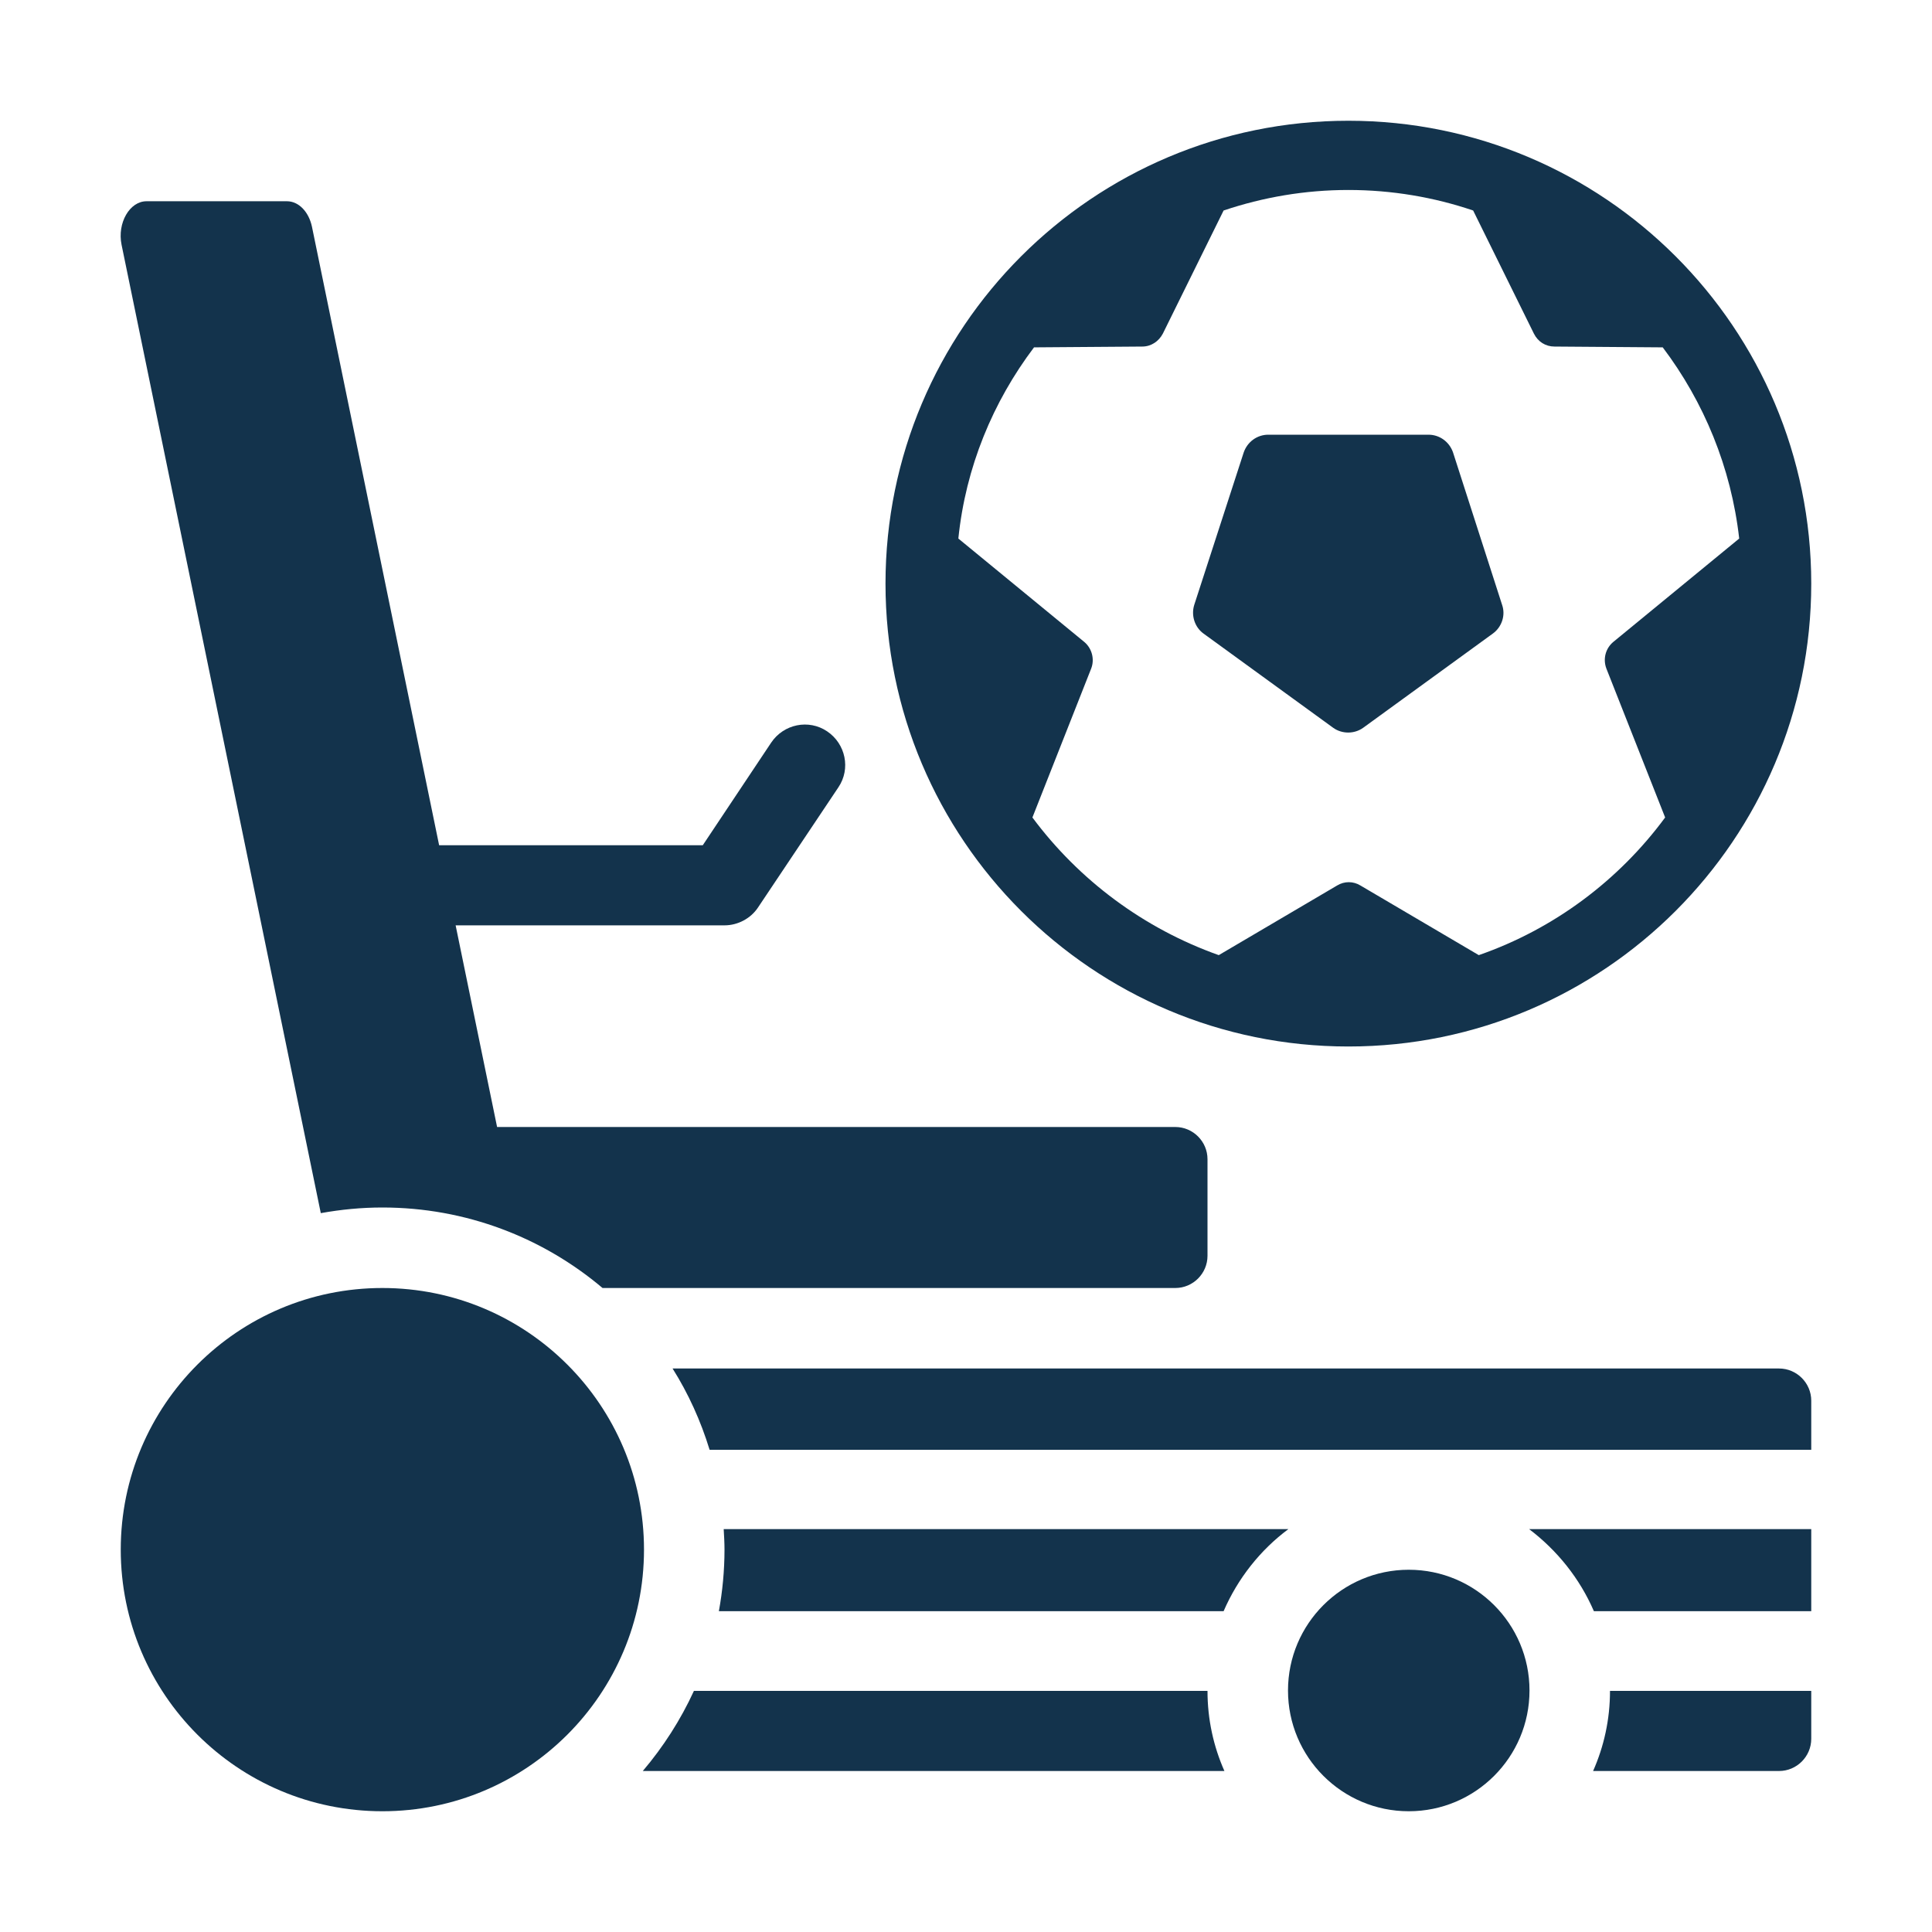 <svg width="24" height="24" viewBox="0 0 24 24" fill="none" xmlns="http://www.w3.org/2000/svg">
<path fill-rule="evenodd" clip-rule="evenodd" d="M14.95 7.87L16.56 9.04C16.67 9.12 16.825 9.12 16.935 9.04L18.545 7.87C18.655 7.79 18.705 7.645 18.66 7.515L18.05 5.62C18.005 5.49 17.885 5.4 17.745 5.4H15.755C15.615 5.4 15.495 5.49 15.45 5.62L14.835 7.515C14.795 7.645 14.84 7.79 14.95 7.87Z" fill="#13334C"/>
<path d="M4.75 22.5C6.545 22.5 8 21.045 8 19.25C8 17.455 6.545 16 4.75 16C2.955 16 1.5 17.455 1.5 19.25C1.5 21.045 2.955 22.5 4.75 22.5Z" fill="#13334C"/>
<path fill-rule="evenodd" clip-rule="evenodd" d="M19.8 20.015H22.5V18.995H18.995C19.345 19.26 19.625 19.61 19.8 20.015Z" fill="#13334C"/>
<path fill-rule="evenodd" clip-rule="evenodd" d="M8.99 18.995C8.995 19.08 9 19.165 9 19.25C9 19.51 8.975 19.77 8.93 20.015H15.2C15.375 19.61 15.655 19.255 16.005 18.995H8.99Z" fill="#13334C"/>
<path fill-rule="evenodd" clip-rule="evenodd" d="M3.985 15.07C4.235 15.025 4.49 15 4.75 15C5.79 15 6.745 15.375 7.485 16H14.6C14.82 16 15 15.82 15 15.6V14.4C15 14.18 14.82 14 14.6 14H6.175L5.66 11.495H9C9.165 11.495 9.325 11.41 9.415 11.275L10.415 9.78C10.57 9.55 10.505 9.24 10.275 9.085C10.045 8.93 9.735 8.995 9.58 9.225L8.73 10.5H5.455L3.875 2.815C3.835 2.63 3.71 2.5 3.565 2.5H1.82C1.61 2.5 1.455 2.77 1.51 3.04L3.985 15.07Z" fill="#13334C"/>
<path fill-rule="evenodd" clip-rule="evenodd" d="M22.1 17H8.355C8.55 17.31 8.705 17.65 8.815 18.01H22.5V17.4C22.5 17.18 22.32 17 22.1 17Z" fill="#13334C"/>
<path fill-rule="evenodd" clip-rule="evenodd" d="M8.62 21.005C8.455 21.365 8.24 21.7 7.985 22H15.21C15.075 21.695 15 21.36 15 21.005H8.62Z" fill="#13334C"/>
<path fill-rule="evenodd" clip-rule="evenodd" d="M19.79 22H22.1C22.32 22 22.5 21.82 22.5 21.6V21.005H20C20 21.36 19.925 21.695 19.79 22Z" fill="#13334C"/>
<path d="M17.5 22.5C18.328 22.5 19 21.828 19 21C19 20.172 18.328 19.5 17.5 19.5C16.672 19.5 16 20.172 16 21C16 21.828 16.672 22.5 17.5 22.5Z" fill="#13334C"/>
<path fill-rule="evenodd" clip-rule="evenodd" d="M16.75 13C19.925 13 22.5 10.425 22.5 7.25C22.5 4.075 19.925 1.5 16.75 1.5C13.575 1.5 11 4.075 11 7.25C11 10.425 13.575 13 16.75 13ZM12.845 4.315L14.19 4.305C14.3 4.305 14.395 4.24 14.445 4.145L15.2 2.615C15.69 2.45 16.21 2.36 16.75 2.36C17.29 2.36 17.815 2.45 18.3 2.615L19.055 4.145C19.105 4.245 19.2 4.305 19.31 4.305L20.655 4.315C21.165 4.99 21.505 5.805 21.605 6.69L20.04 7.975C19.945 8.055 19.91 8.185 19.955 8.305L20.685 10.155C20.11 10.935 19.305 11.54 18.37 11.865L16.9 11C16.81 10.945 16.7 10.945 16.61 11L15.14 11.865C14.21 11.535 13.405 10.935 12.825 10.155L13.555 8.305C13.6 8.19 13.565 8.055 13.47 7.975L11.905 6.69C11.995 5.805 12.335 4.99 12.845 4.315Z" fill="#13334C"/>
</svg>

